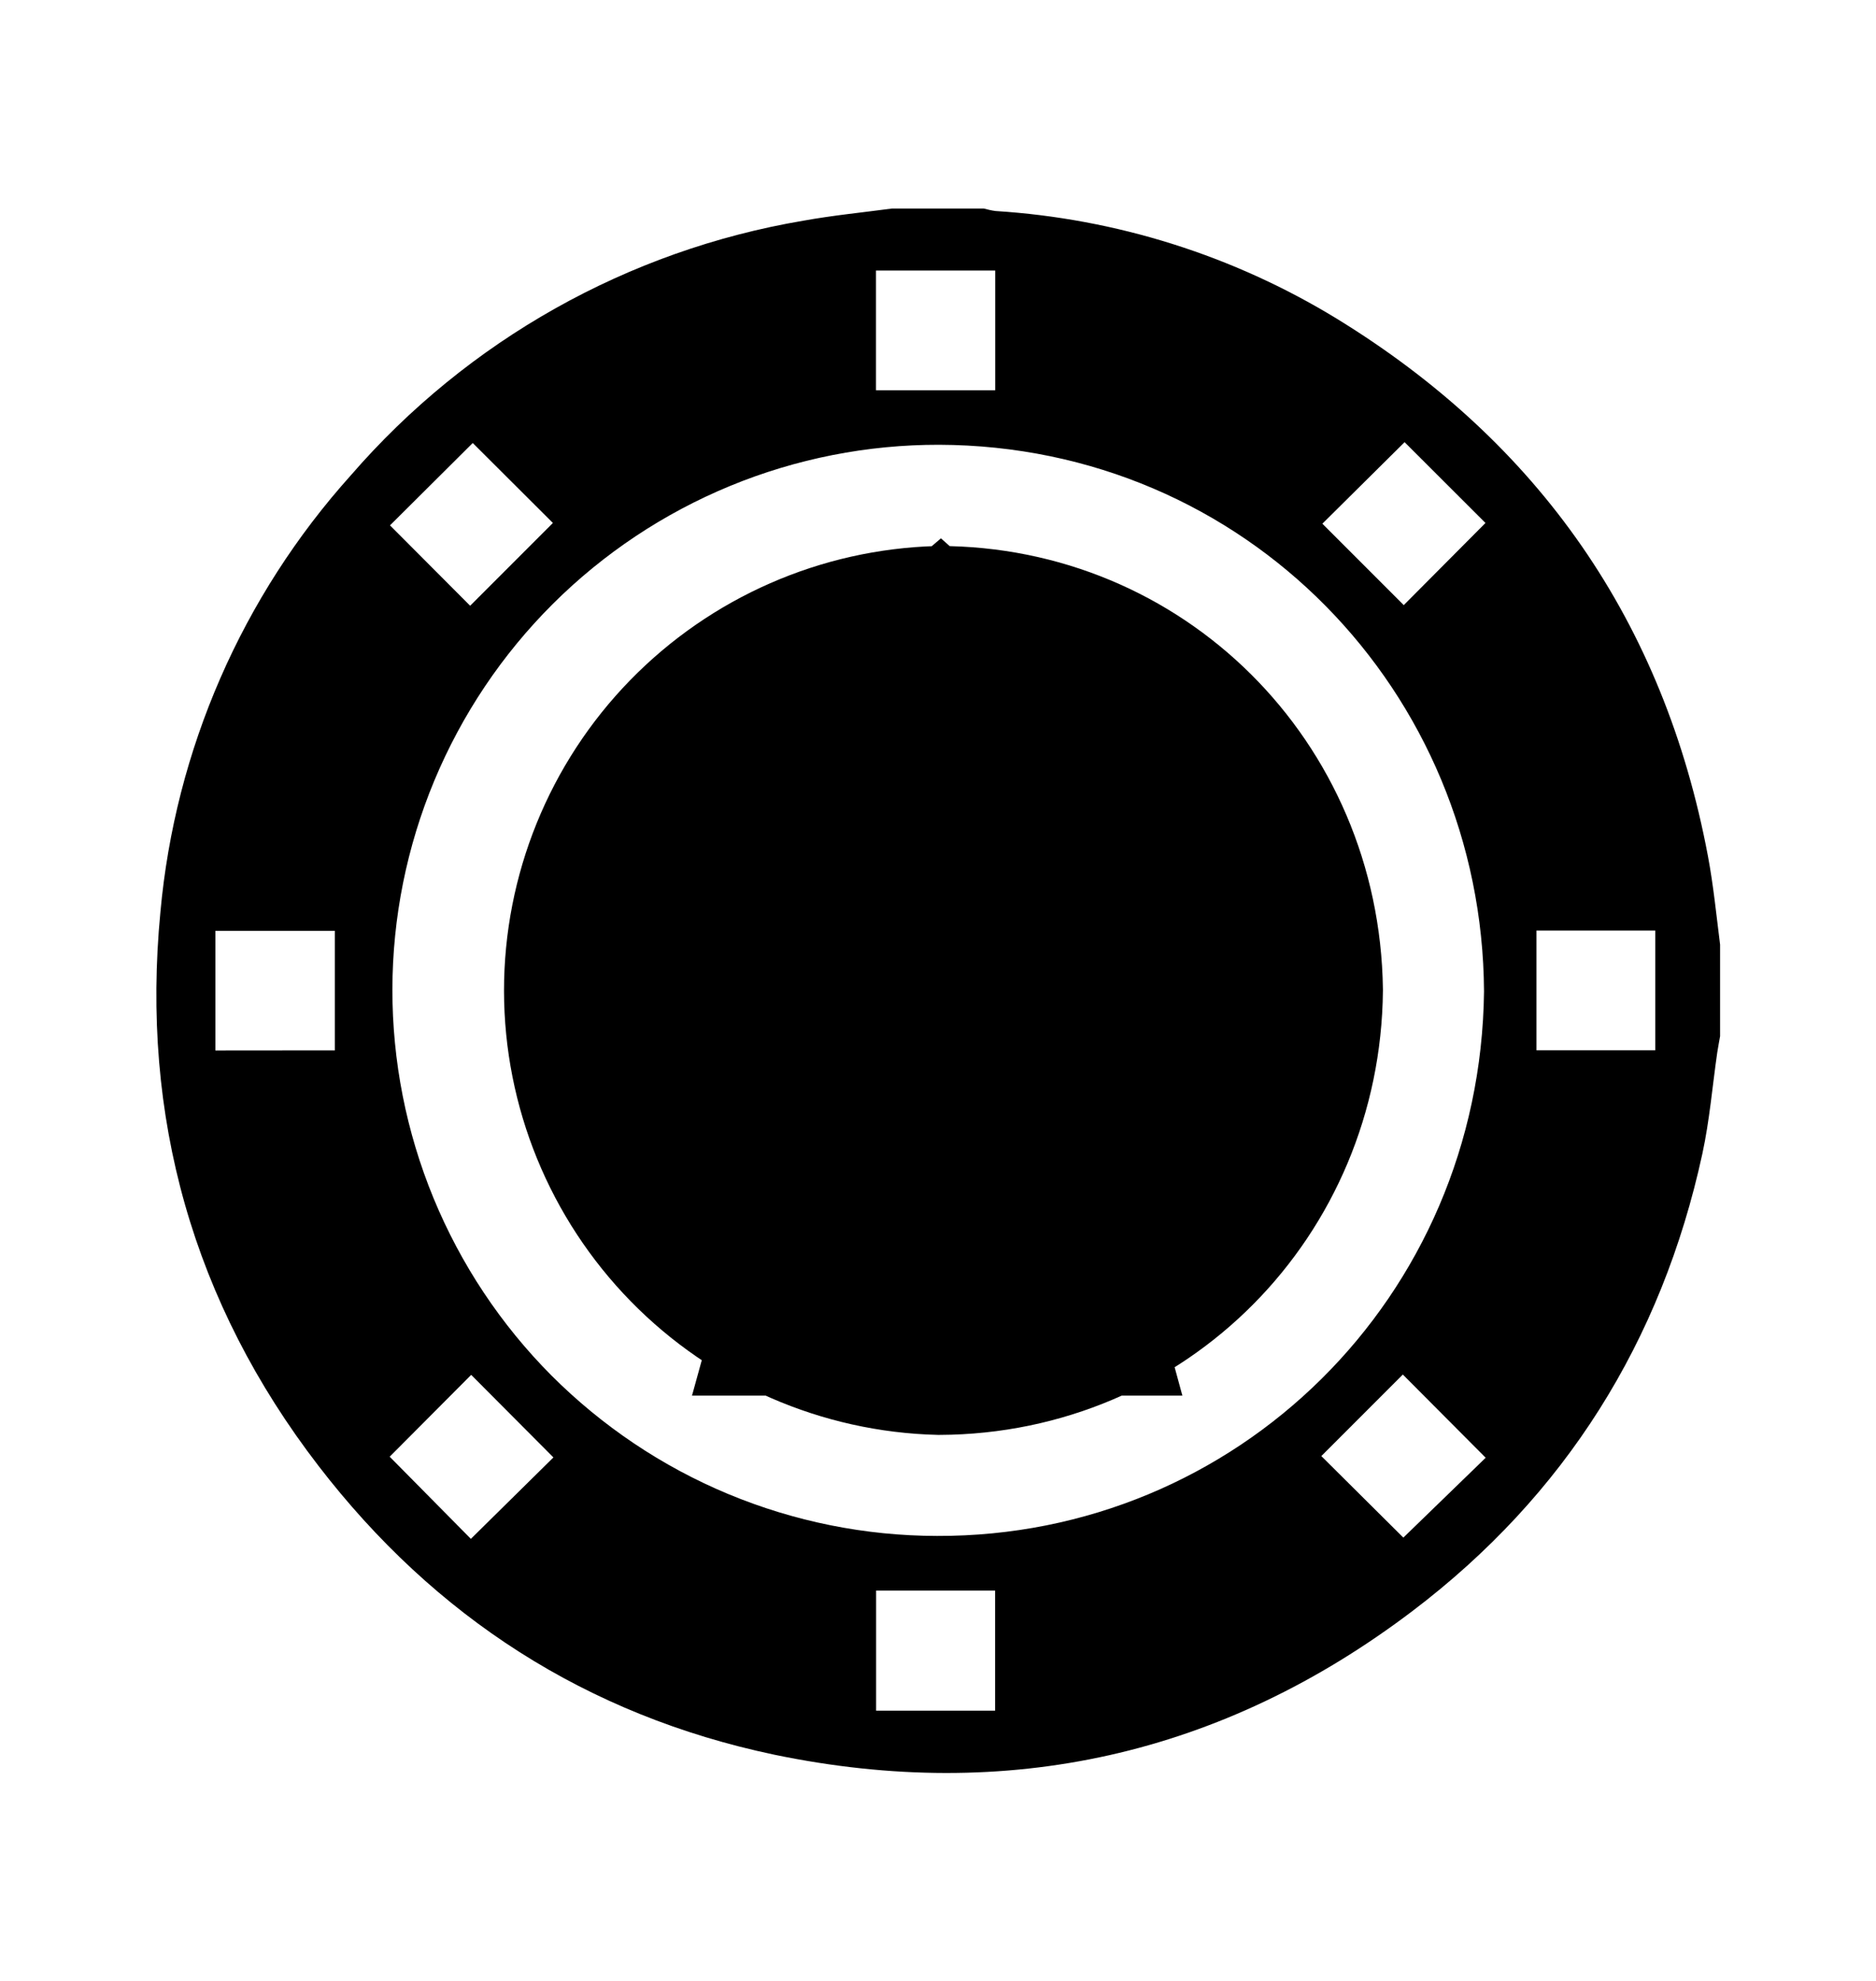 <svg width="18" height="19" viewBox="0 0 18 19" fill="none" xmlns="http://www.w3.org/2000/svg">
<path d="M8.56 2H9.439C9.476 2.01 9.514 2.019 9.552 2.024C10.711 2.097 11.834 2.451 12.825 3.056C14.768 4.247 15.964 5.964 16.387 8.209C16.44 8.49 16.468 8.776 16.504 9.06V9.939C16.495 9.991 16.485 10.042 16.477 10.094C16.43 10.418 16.404 10.742 16.334 11.066C15.943 12.866 15.017 14.343 13.55 15.454C11.725 16.836 9.669 17.295 7.428 16.83C5.629 16.451 4.172 15.51 3.056 14.06C1.851 12.494 1.35 10.711 1.539 8.749C1.68 7.191 2.322 5.72 3.368 4.557C4.488 3.265 6.022 2.402 7.707 2.117C7.989 2.066 8.276 2.038 8.56 2ZM14.239 9.509C14.222 6.635 11.95 4.275 9.009 4.266C8.322 4.265 7.641 4.399 7.005 4.661C6.37 4.923 5.792 5.307 5.305 5.792C4.818 6.277 4.432 6.853 4.167 7.488C3.903 8.122 3.766 8.802 3.765 9.49C3.764 10.177 3.898 10.857 4.16 11.493C4.422 12.128 4.806 12.706 5.291 13.193C5.777 13.679 6.353 14.066 6.987 14.33C7.622 14.594 8.302 14.731 8.99 14.732C11.863 14.741 14.205 12.448 14.239 9.509ZM3.213 10.075V8.928H2.067V10.076L3.213 10.075ZM9.549 3.743V2.595H8.405V3.743H9.549ZM8.406 15.256V16.408H9.548V15.256H8.406ZM4.511 5.81L5.305 5.016L4.536 4.249L3.742 5.039L4.511 5.81ZM12.688 5.023L13.469 5.804L14.253 5.016L13.477 4.241L12.688 5.023ZM4.521 13.187L3.739 13.972L4.518 14.76L5.31 13.979L4.521 13.187ZM12.678 13.966L13.465 14.748L14.255 13.982L13.46 13.184L12.678 13.966ZM15.882 10.074V8.925H14.742V10.074H15.882Z" fill="current"/>
<path d="M7.754 12.169C6.873 12.072 6.078 11.439 5.964 10.389C5.913 10 5.955 9.605 6.086 9.235C6.217 8.864 6.434 8.528 6.72 8.257C7.104 7.885 7.497 7.519 7.884 7.159C8.007 7.045 8.13 6.93 8.251 6.817C8.319 6.753 8.404 6.682 8.466 6.63C8.487 6.613 8.506 6.597 8.52 6.585L9.018 6.159L9.507 6.595C9.585 6.665 9.67 6.739 9.758 6.815C9.971 7.002 10.203 7.204 10.413 7.409C10.467 7.461 10.524 7.515 10.581 7.57C10.9 7.874 11.267 8.224 11.575 8.618L11.581 8.625L11.581 8.625C12.152 9.374 12.226 10.282 11.805 11.118L7.754 12.169ZM7.754 12.169L7.625 12.636H8.61H9.382H10.363L10.233 12.159C10.875 12.102 11.488 11.747 11.805 11.118L7.754 12.169ZM12.519 9.496C12.5 11.442 10.972 13.004 9.012 13.013C8.098 12.99 7.229 12.611 6.589 11.958C5.947 11.302 5.587 10.421 5.586 9.504C5.585 8.587 5.943 7.705 6.583 7.048C7.222 6.393 8.09 6.012 9.005 5.987C10.934 5.986 12.491 7.519 12.519 9.496Z" fill="current" stroke="current" stroke-width="1.5"/>
</svg>
